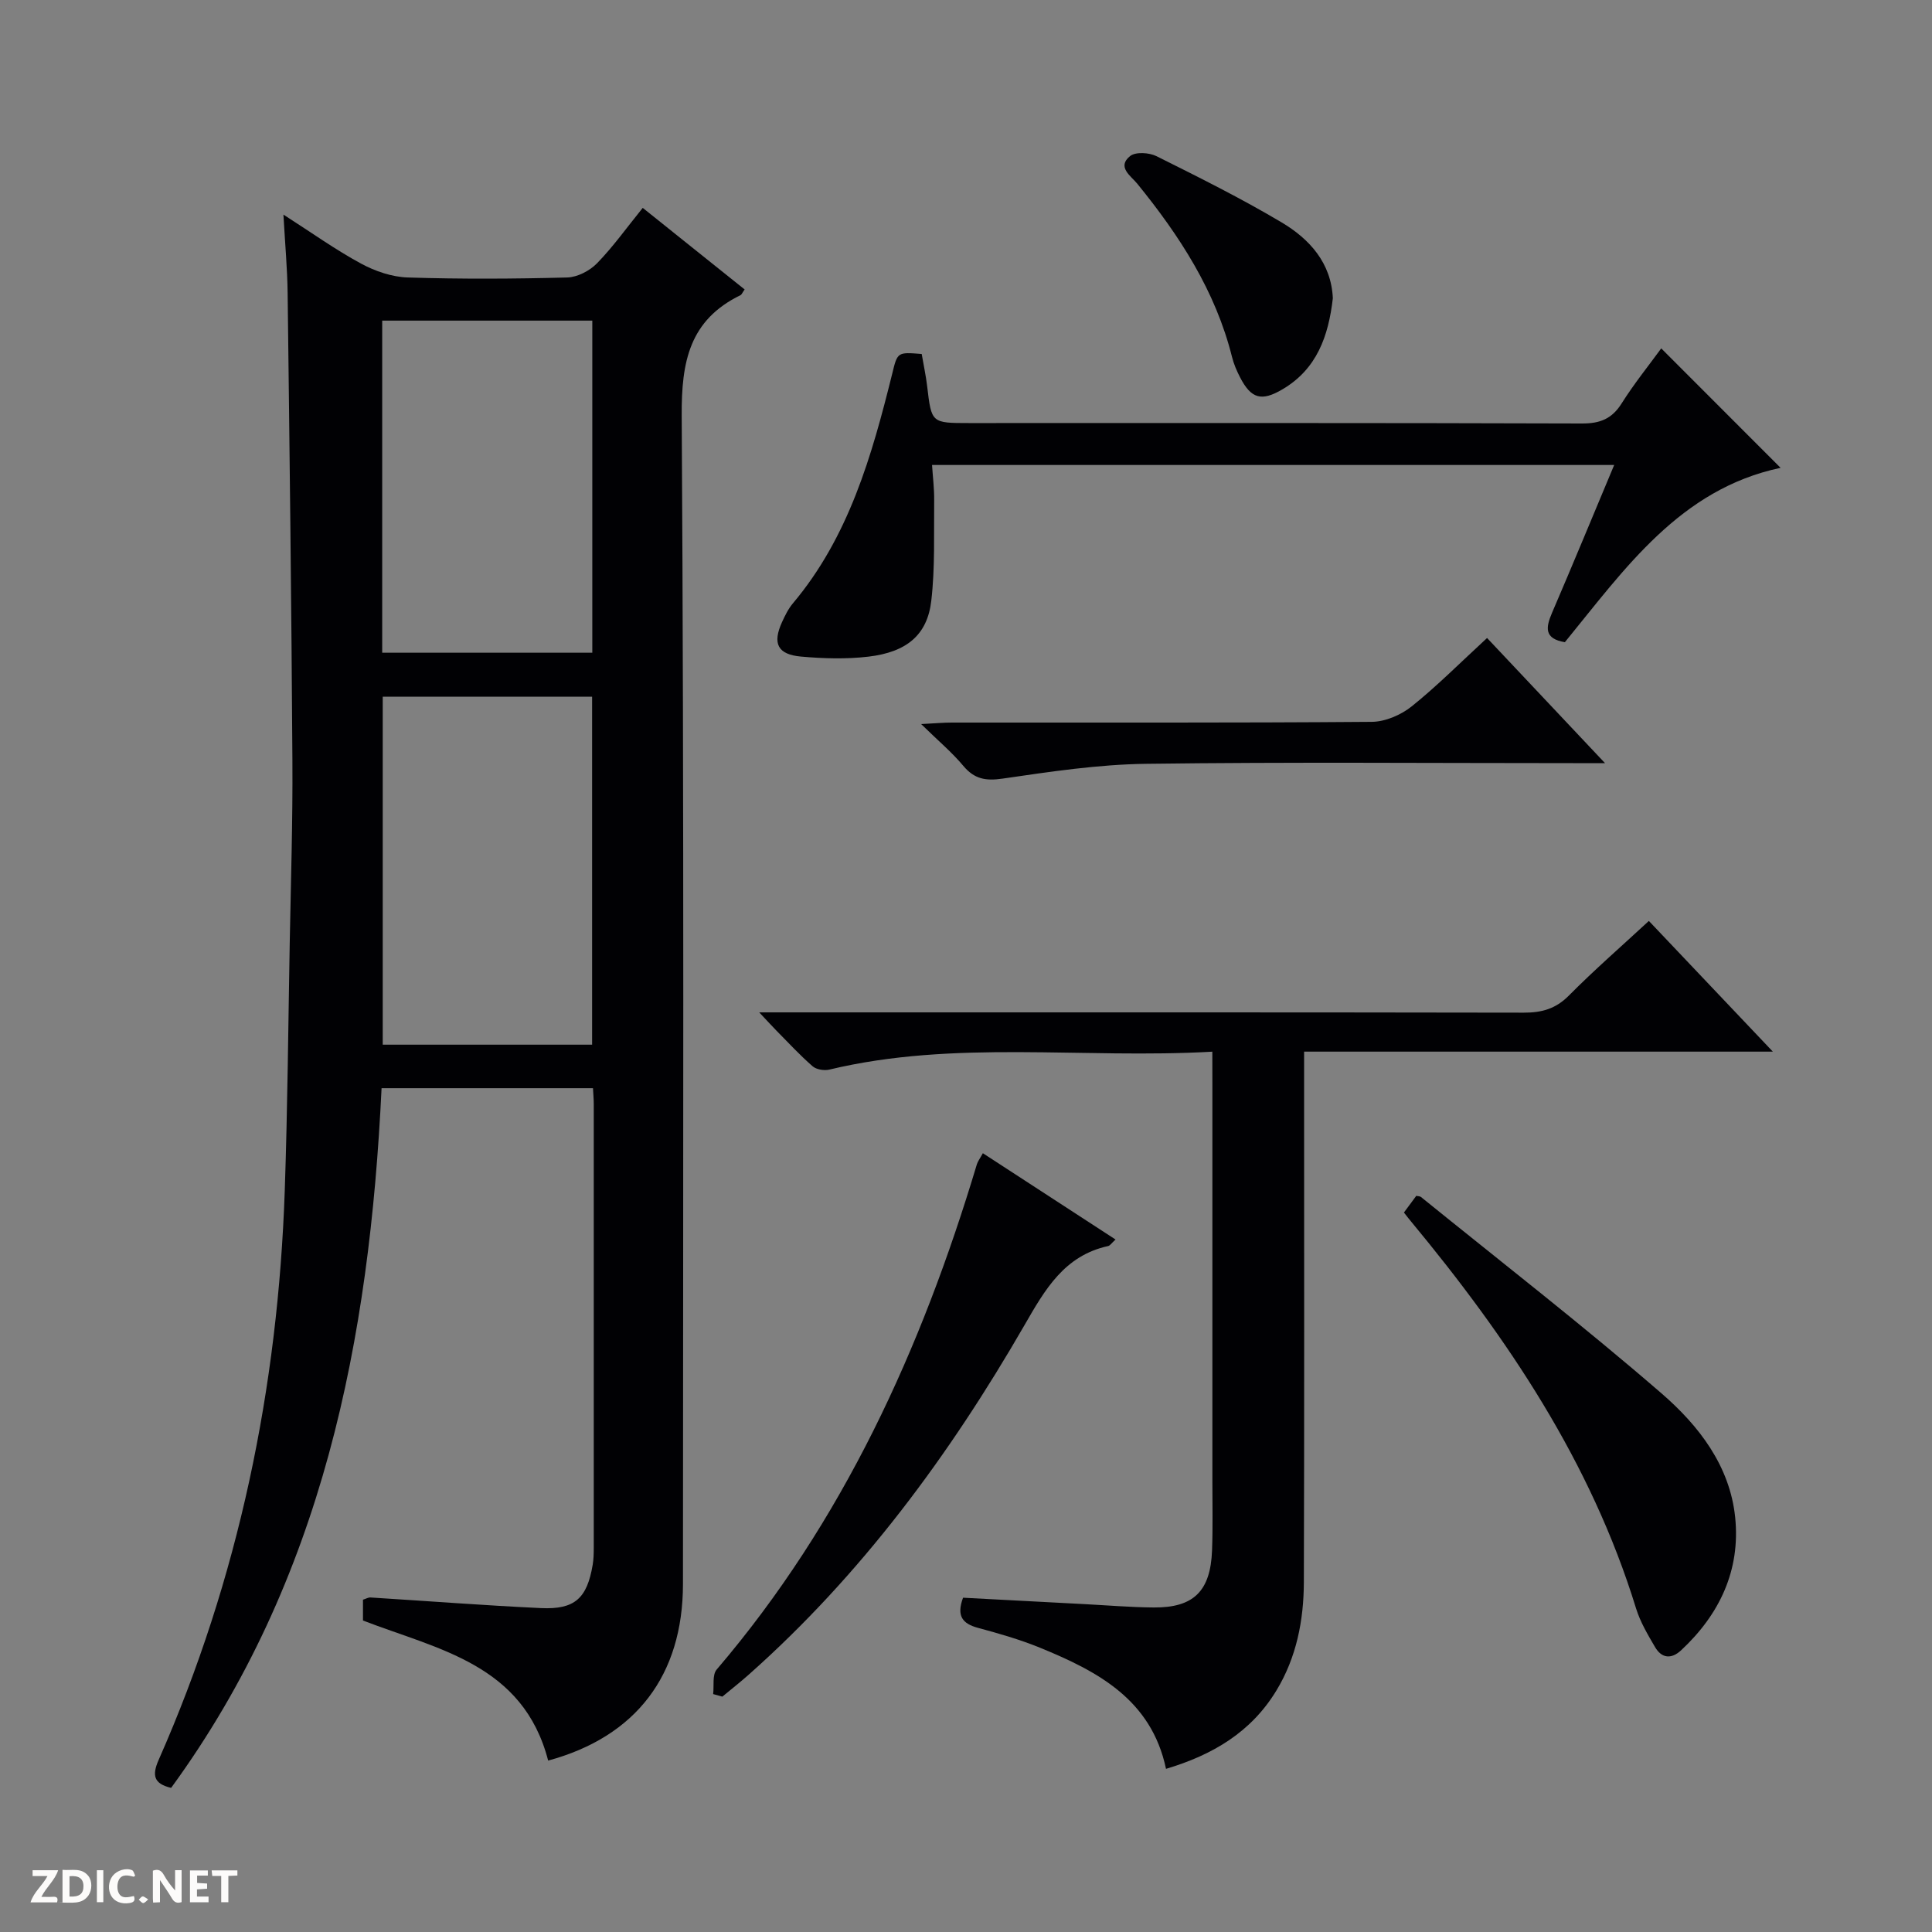 <svg enable-background="new 0 0 400 400" viewBox="0 0 400 400" xmlns="http://www.w3.org/2000/svg"><rect x="0" y="0" width="400" height="400" fill="#808080" stroke="none"/><g fill="#fcfbfa"><path d="m37.59 393.81c-.92.31-1.52.05-2-.78-.7-1.2-1.52-2.34-2.47-3.78v4.59c-.55.03-.95.05-1.41.07-.03-.37-.06-.64-.06-.91 0-1.91 0-3.81 0-5.7 1.13-.41 1.77-.03 2.29.91.62 1.11 1.38 2.14 2.31 3.19v-4.2h1.35v6.61z"/><path d="m12.94 393.88v-6.75c1.9.19 3.93-.54 5.37 1.29.8 1.01.78 2.88.03 3.97-1.37 1.97-3.4 1.51-6.4 1.49m2.45-1.22c2.04.12 2.92-.58 2.89-2.21-.03-1.51-.98-2.19-2.89-2z"/><path d="m11.81 393.87h-5.49c.68-2.18 2.47-3.48 3.51-5.45h-3.08v-1.21h5.29c-.71 2.13-2.44 3.48-3.47 5.51.86 0 1.63.04 2.39-.01.79-.05 1.14.21.85 1.16"/><path d="m39.33 393.86v-6.61h3.7v1.07h-2.22v1.52c.68.04 1.34.09 2.07.13v1.07c-.72.05-1.38.09-2.1.14v1.48h2.4v1.19h-3.85z"/><path d="m27.71 388.56c-1.15-.3-2.46-.61-3.1.64-.37.73-.41 1.93-.06 2.67.63 1.35 1.99.93 3.17.68.35.94-.01 1.32-.93 1.46-1.62.25-3.05-.27-3.76-1.48-.73-1.24-.6-3.03.31-4.17.88-1.11 2.71-1.7 4-1.16.32.13.44.74.65 1.12-.1.08-.19.16-.28.24"/><path d="m49.15 387.24v1.07c-.59.02-1.17.05-1.87.08v5.44h-1.48v-5.44h-1.85c-.05-.4-.08-.73-.13-1.15z"/><path d="m20.06 387.21h1.33v6.62h-1.33z"/><path d="m30.68 393.25c-.39.38-.8.79-1.05.76-.32-.05-.6-.45-.9-.7.26-.24.51-.64.8-.67.29-.04.62.3 1.15.61"/></g><path d="m113.49 364.51c-5.18-19.99-22.8-23-38.34-29 0-1.38 0-2.82 0-4.31.62-.19 1.09-.48 1.53-.46 11.78.73 23.56 1.65 35.35 2.2 6.99.32 9.51-2.04 10.68-8.96.19-1.14.22-2.32.22-3.49.01-30.66.01-61.32 0-91.98 0-.97-.1-1.94-.16-3.21-14.62 0-29 0-43.77 0-2.5 52-12.1 101.73-43.57 144.86-3.61-.86-4-2.59-2.57-5.82 16.58-37.56 24.71-77.03 26.1-117.95.58-17.13.72-34.28 1.03-51.42.23-12.48.63-24.96.55-37.44-.2-32.31-.59-64.61-.99-96.91-.06-4.97-.52-9.94-.87-16.19 5.91 3.79 10.81 7.3 16.08 10.15 2.92 1.58 6.41 2.77 9.69 2.87 10.99.35 21.99.29 32.98 0 2.12-.06 4.66-1.38 6.18-2.94 3.33-3.42 6.13-7.36 9.46-11.47 7.23 5.79 14.17 11.34 21.1 16.89-.49.68-.61 1.06-.86 1.18-10.55 5.16-12.24 13.73-12.17 24.9.5 80.64.28 161.29.26 241.94-.01 18.91-9.74 31.63-27.91 36.56zm-34.25-148.22h43.35c0-24.18 0-48.06 0-72.04-14.6 0-28.86 0-43.35 0zm-.11-81.15h43.5c0-23.21 0-45.97 0-68.76-14.68 0-29.06 0-43.5 0z" fill="#010104"/><path d="m251 217.74c-26.91 1.53-53.31-2.52-79.3 3.71-1.06.25-2.68-.01-3.46-.69-2.63-2.29-5.01-4.87-7.47-7.36-.9-.91-1.75-1.86-3.58-3.8h6.81c50.49 0 100.98-.03 151.46.06 3.71.01 6.61-.77 9.34-3.52 5.26-5.31 10.91-10.22 16.58-15.47 8.46 8.92 16.69 17.59 25.67 27.06-32.76 0-64.58 0-97.05 0v5.87c0 34.66.06 69.32-.05 103.98-.03 7.88-1.51 15.56-5.7 22.45-5.21 8.58-13.17 13.31-22.84 16.19-3.04-14.38-14.2-20.21-26.12-25.09-4.14-1.69-8.48-2.93-12.81-4.1-3.19-.86-4.5-2.44-3.09-6.24 8.21.43 16.62.88 25.02 1.32 4.81.25 9.62.66 14.44.7 8.26.07 11.77-3.36 12.09-11.79.18-4.83.07-9.66.07-14.49 0-27.49 0-54.99 0-82.48-.01-1.83-.01-3.64-.01-6.31z" fill="#010104"/><path d="m190.83 73.29c.42 2.44.88 4.56 1.13 6.69.9 7.6.87 7.61 8.67 7.61 42.3 0 84.61-.05 126.91.09 3.75.01 6.2-.97 8.21-4.17 2.55-4.05 5.58-7.8 8.19-11.38 8.34 8.34 16.43 16.44 24.71 24.73-20.85 4.41-32.27 20.95-44.66 36.1-4.32-.73-3.97-3.03-2.66-6.08 4.31-10.02 8.47-20.12 12.87-30.61-47.31 0-94.01 0-141.23 0 .16 2.5.47 4.92.44 7.33-.08 6.94.2 13.94-.6 20.8-.82 7.05-5.07 10.61-13 11.55-4.59.54-9.32.4-13.94-.01-4.88-.43-5.98-2.71-3.96-7.14.62-1.35 1.29-2.74 2.24-3.87 11.61-13.8 16.35-30.56 20.57-47.54 1.09-4.5 1.07-4.51 6.11-4.1z" fill="#010104"/><path d="m290.67 251.04c1-1.36 1.79-2.42 2.55-3.45.4.09.76.06.97.23 16.67 13.5 33.63 26.66 49.84 40.69 7.66 6.63 14.13 14.96 15.22 25.65 1.11 10.92-3.21 20.08-11.2 27.52-2.02 1.88-4.02 1.67-5.39-.67-1.5-2.56-3.06-5.19-3.93-8-9.32-30.3-26.58-55.96-46.55-80.07-.43-.51-.83-1.03-1.51-1.9z" fill="#010104"/><path d="m147.65 350.74c.21-1.72-.21-3.98.73-5.08 26.18-30.65 42.4-66.39 53.87-104.6.19-.62.62-1.16 1.24-2.3 9.11 5.93 18.15 11.81 27.47 17.87-.84.76-1.14 1.27-1.53 1.35-9.08 1.98-13.09 9.03-17.31 16.36-15.53 26.93-33.83 51.75-57.23 72.49-1.73 1.53-3.56 2.96-5.34 4.44-.63-.17-1.26-.35-1.9-.53z" fill="#010104"/><path d="m307.88 132.09c8.13 8.63 15.83 16.79 24.42 25.91-3.06 0-4.82 0-6.57 0-29.49 0-58.99-.25-88.48.14-9.9.13-19.82 1.63-29.65 3.06-3.54.52-5.87.1-8.17-2.65-2.32-2.78-5.14-5.14-8.72-8.64 2.93-.15 4.62-.31 6.32-.31 28.99-.02 57.99.08 86.98-.15 2.8-.02 6.06-1.43 8.29-3.22 5.29-4.25 10.11-9.11 15.58-14.14z" fill="#010104"/><path d="m275.95 61.75c-.9 7.8-3.28 14.67-10.47 18.88-4.3 2.52-6.45 1.95-8.76-2.55-.68-1.32-1.28-2.72-1.64-4.16-3.42-13.69-10.88-25.14-19.64-35.91-1.28-1.57-4.27-3.44-1.46-5.7 1.13-.91 3.95-.73 5.47.03 8.73 4.35 17.49 8.71 25.87 13.69 5.82 3.46 10.3 8.41 10.63 15.72z" fill="#010104"/></svg>